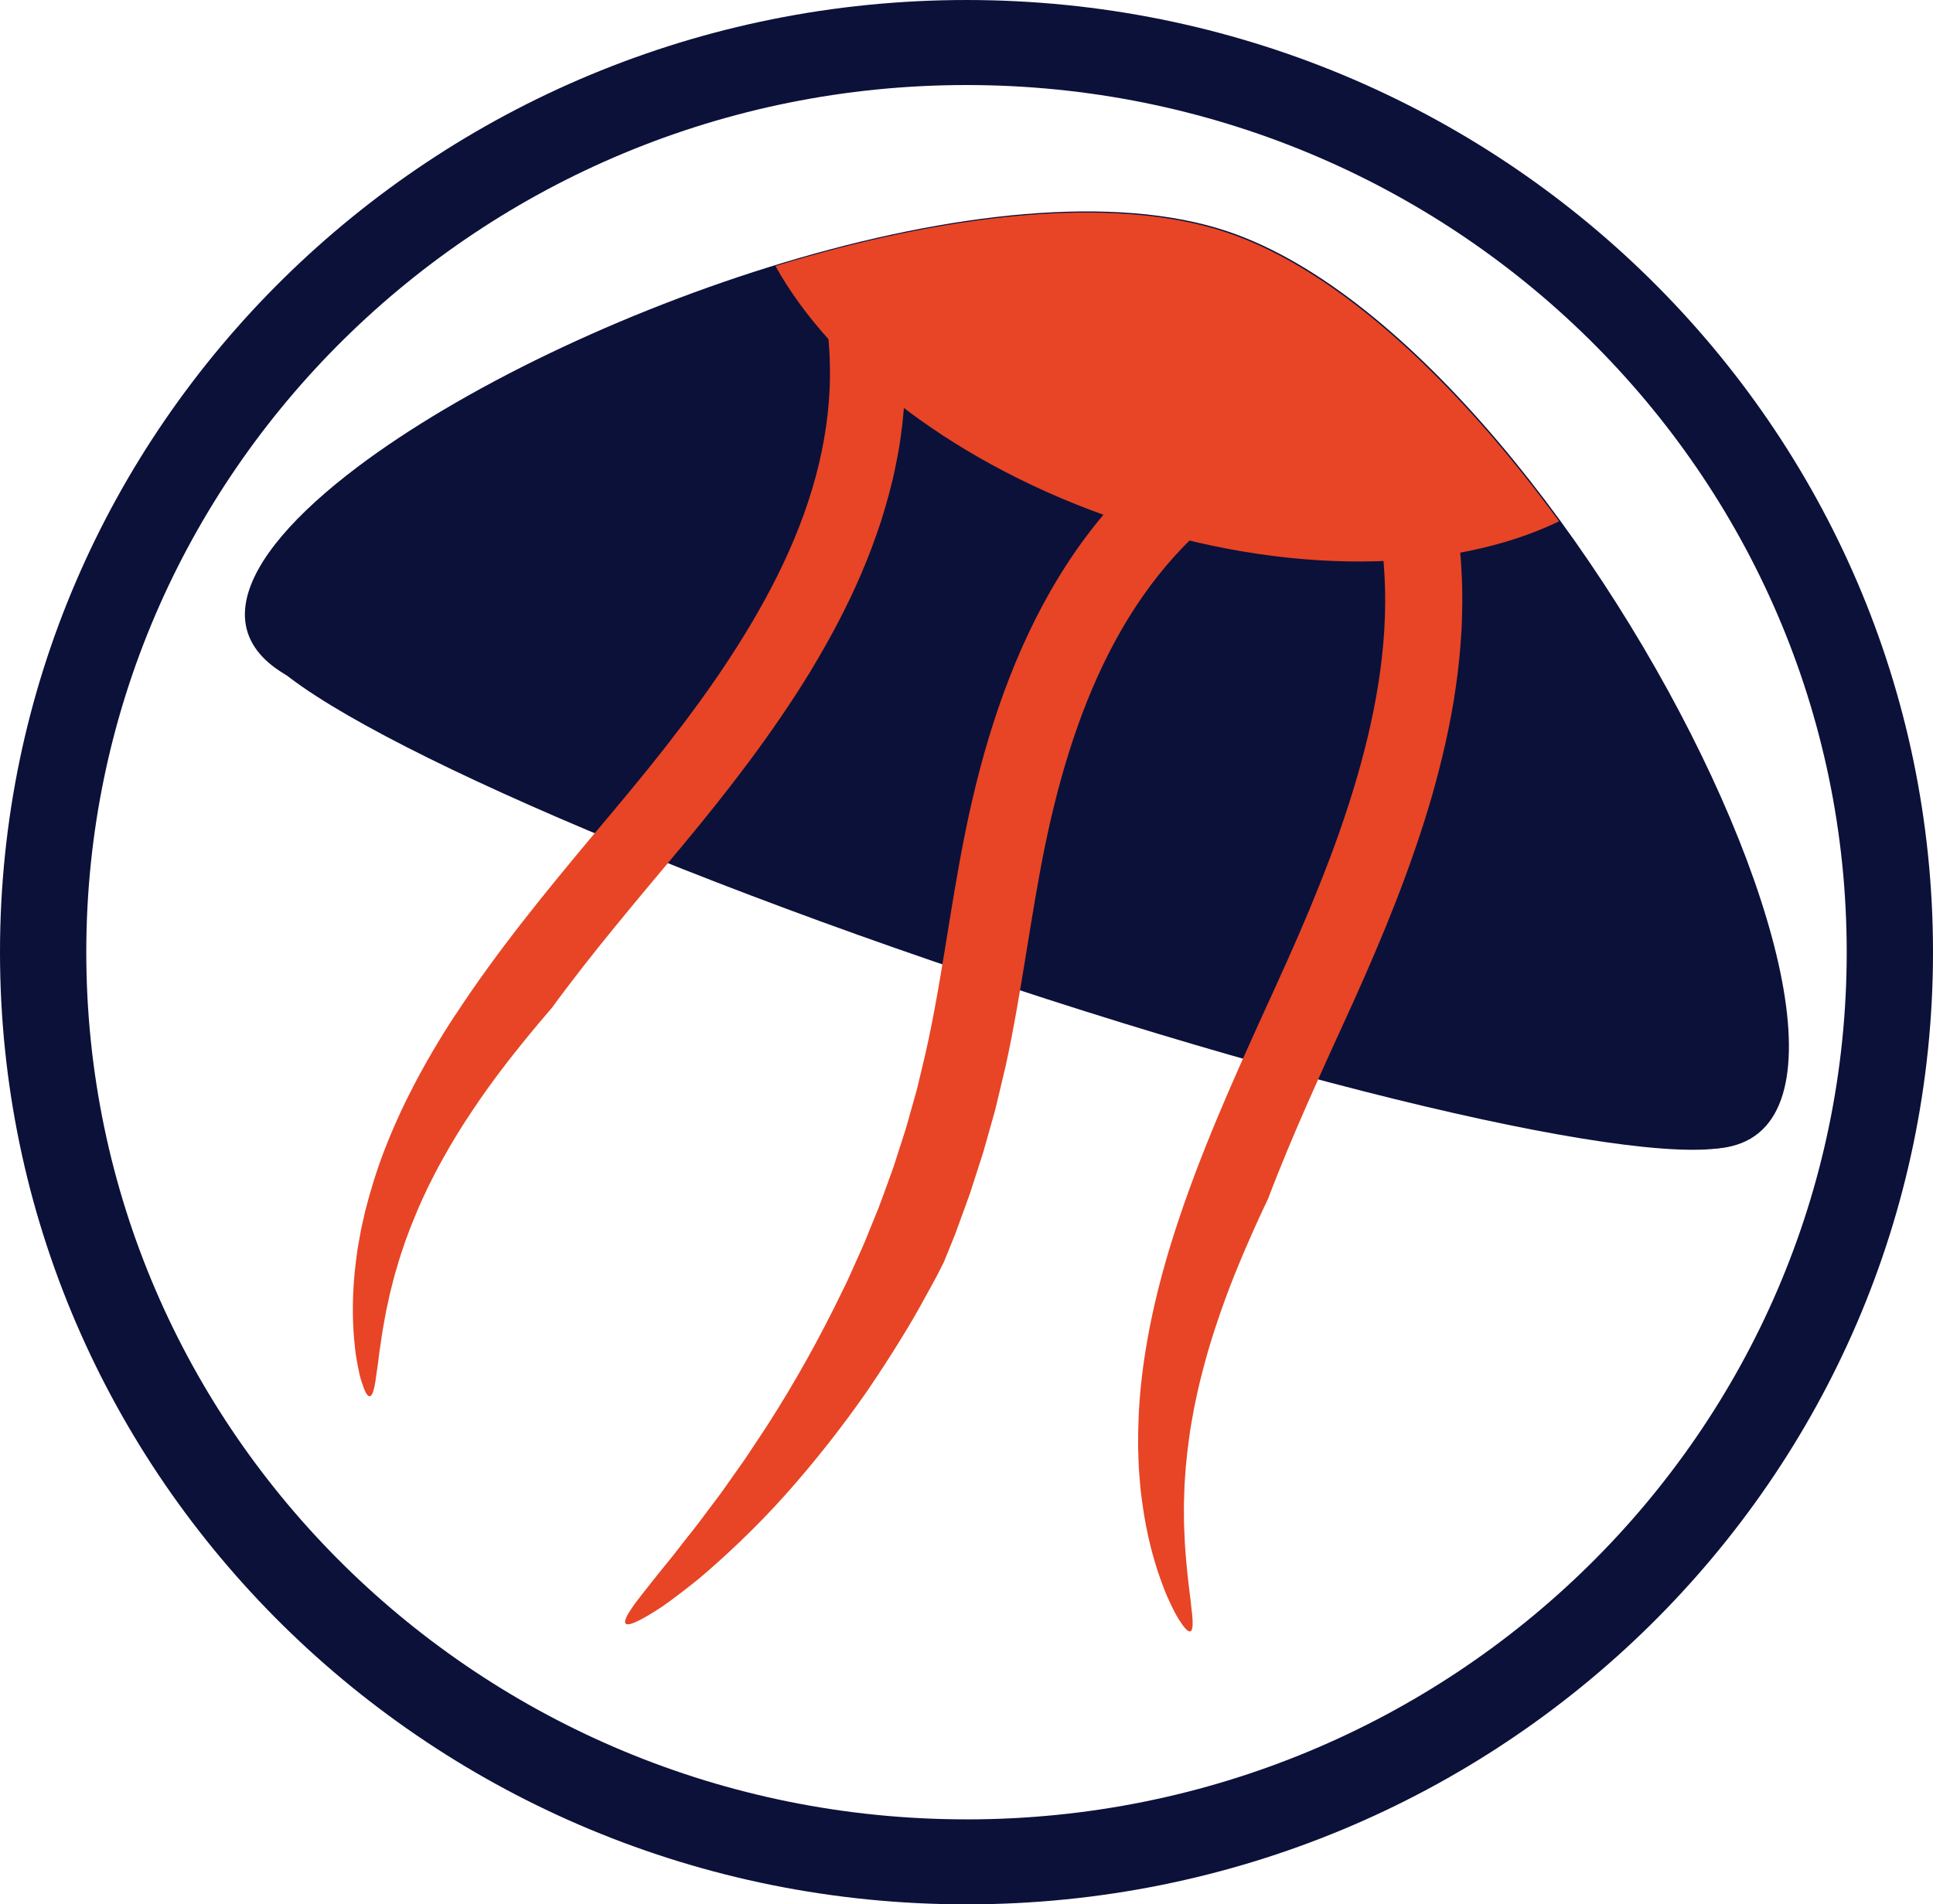 <svg width="342" height="337" viewBox="0 0 342 337" fill="none" xmlns="http://www.w3.org/2000/svg">
<g clip-path="url(#clip0_1_226)">
<path d="M291.815 201.268C356.196 222.939 281.609 62.632 217.228 40.955C176.992 27.411 99.676 55.171 63.245 82.641C41.386 99.12 34.252 115.5 58.667 122.784" fill="#0C113A"/>
<path d="M309.359 200.585C312.385 191.618 255.705 164.453 182.761 139.909C109.818 115.366 48.233 102.738 45.208 111.705C42.182 120.672 98.862 147.837 171.806 172.38C244.749 196.924 306.334 209.551 309.359 200.585Z" fill="#0C113A"/>
<path d="M217.089 41.153C196.631 34.265 166.581 38.072 137.198 47.07C147.265 65.218 169.494 82.469 198.15 92.114C227.764 102.076 256.837 101.442 275.842 92.253C258.29 68.207 237.191 47.921 217.083 41.153H217.089Z" fill="#E74525"/>
<path d="M171 0.001C76.562 0.001 0 75.444 0 168.501C0 261.558 76.562 337.001 171 337.001C265.438 337.001 342 261.558 342 168.501C342 75.444 265.438 0.001 171 0.001ZM171 321.96C84.991 321.96 15.266 253.252 15.266 168.501C15.266 83.749 84.991 15.048 171 15.048C257.009 15.048 326.734 83.756 326.734 168.507C326.734 253.259 257.009 321.966 171 321.966V321.96Z" fill="#0C113A"/>
<path d="M149.273 227.992C144.808 237.274 140.329 245.078 136.147 251.629C135.11 253.272 134.047 254.809 133.062 256.313C132.56 257.058 132.091 257.804 131.602 258.51C131.107 259.209 130.618 259.902 130.136 260.575C129.178 261.92 128.286 263.227 127.395 264.447C126.49 265.654 125.624 266.809 124.798 267.904C123.187 270.14 121.588 272.027 120.234 273.802C118.893 275.583 117.598 277.074 116.521 278.439C114.381 281.19 112.756 283.116 111.798 284.548C109.863 287.391 110.351 288.005 112.584 286.989C113.701 286.481 115.253 285.564 117.149 284.317C119.005 283.031 121.159 281.368 123.563 279.449C128.24 275.497 133.736 270.358 138.955 264.52C144.167 258.681 149.207 252.249 153.428 246.16C157.59 240.038 161.085 234.352 163.377 230.13C164.526 228.019 165.491 226.33 166.092 225.136C166.693 223.935 167.023 223.275 167.023 223.275L168.972 218.466L170.749 213.591L171.628 211.15L172.427 208.683L174.012 203.742L175.419 198.741C175.651 197.91 175.902 197.079 176.113 196.241L176.721 193.714L177.923 188.661C178.293 186.972 178.636 185.283 178.967 183.601C181.583 170.123 183.095 156.956 186.035 144.488C188.961 132.019 193.169 119.94 199.623 109.418C202.834 104.193 206.632 99.325 210.959 95.175C215.286 91.046 220.168 87.628 225.32 85.623L220.207 72.27C216.217 73.821 212.544 75.866 209.189 78.195C205.826 80.523 202.768 83.142 199.954 85.946C194.339 91.553 189.695 97.88 185.857 104.596C182.038 111.285 179.02 118.311 176.589 125.436C174.158 132.56 172.308 139.797 170.835 147.034C167.882 161.488 166.409 175.658 163.132 189.004L162.531 191.517L162.227 192.777L161.877 194.024L160.477 199.005C160.001 200.667 159.433 202.297 158.911 203.946L158.119 206.413C157.841 207.231 157.531 208.036 157.24 208.854C156.645 210.477 156.071 212.107 155.456 213.723L153.501 218.532C152.873 220.148 152.14 221.712 151.433 223.295L150.37 225.663L149.835 226.851L149.26 228.019L149.273 227.992Z" fill="#E74525"/>
<path d="M80.565 179.583C74.944 188.153 70.802 196.267 67.975 203.643C66.554 207.33 65.504 210.853 64.665 214.119C64.288 215.768 63.899 217.338 63.648 218.868C63.509 219.634 63.37 220.373 63.251 221.105C63.152 221.837 63.06 222.556 62.967 223.249C62.267 228.843 62.353 233.395 62.644 236.905C62.736 237.782 62.822 238.6 62.901 239.359C63 240.111 63.139 240.803 63.251 241.443C63.37 242.077 63.483 242.657 63.602 243.178C63.72 243.7 63.866 244.161 63.991 244.57C65.022 247.842 65.742 247.717 66.244 245.415C66.369 244.841 66.482 244.128 66.581 243.297C66.706 242.466 66.852 241.516 66.977 240.467C67.083 239.418 67.288 238.264 67.459 237.03C67.605 235.796 67.889 234.477 68.113 233.098C68.219 232.405 68.384 231.7 68.543 230.981C68.695 230.261 68.853 229.529 69.018 228.784C69.415 227.299 69.752 225.756 70.247 224.205C71.139 221.085 72.301 217.872 73.649 214.686C74.296 213.09 75.063 211.513 75.789 209.943C76.582 208.386 77.348 206.836 78.201 205.331C79.865 202.31 81.636 199.414 83.439 196.736C86.999 191.353 90.62 186.807 93.262 183.561C95.918 180.322 97.622 178.383 97.622 178.383C104.743 168.619 112.69 159.291 120.709 149.693C128.755 140.021 136.583 129.921 143.341 118.885C146.684 113.343 149.795 107.597 152.371 101.541C153.686 98.526 154.822 95.413 155.873 92.259C156.857 89.086 157.782 85.88 158.429 82.582C159.836 76.031 160.358 69.243 160.107 62.494C159.783 55.745 158.594 49.049 156.665 42.63L143.903 46.47L144.51 48.653L144.814 49.748L145.065 50.85L145.567 53.053L145.957 55.277L146.155 56.392L146.294 57.513L146.565 59.749C146.651 61.247 146.822 62.744 146.816 64.249C147.001 70.258 146.274 76.301 144.854 82.252C142 94.172 136.22 105.565 129.218 116.292C125.723 121.675 121.872 126.893 117.862 132.039C113.833 137.191 109.645 142.185 105.324 147.324C96.756 157.576 88.116 168.059 80.572 179.603L80.565 179.583Z" fill="#E74525"/>
<path d="M207.861 217.938C204.631 227.906 202.715 237.01 201.876 245.045C201.453 249.063 201.341 252.81 201.367 256.26C201.427 257.989 201.447 259.638 201.598 261.214C201.665 262.006 201.717 262.771 201.79 263.523C201.883 264.275 201.975 265.008 202.068 265.72C202.821 271.433 204.076 275.913 205.265 279.317C205.582 280.161 205.873 280.946 206.15 281.678C206.441 282.404 206.751 283.05 207.029 283.651C207.583 284.851 208.079 285.815 208.554 286.553C210.411 289.535 211.098 289.225 211.005 286.817C210.985 286.217 210.913 285.485 210.8 284.634C210.715 283.776 210.609 282.8 210.464 281.724C210.193 279.574 209.909 276.994 209.704 274.131C209.631 273.419 209.618 272.68 209.585 271.928C209.559 271.176 209.506 270.411 209.486 269.626C209.493 268.056 209.426 266.439 209.512 264.77C209.585 261.445 209.895 257.962 210.391 254.459C210.609 252.704 210.952 250.95 211.263 249.195C211.639 247.447 211.983 245.705 212.426 243.99C213.271 240.559 214.242 237.221 215.312 234.088C217.387 227.814 219.732 222.345 221.462 218.42C223.206 214.501 224.362 212.126 224.362 212.126C228.742 200.555 234.04 189.189 239.331 177.545C244.629 165.816 249.61 153.737 253.303 141.037C255.113 134.678 256.639 128.18 257.583 121.517C258.072 118.192 258.389 114.821 258.588 111.437C258.733 108.046 258.799 104.635 258.588 101.218C258.27 94.383 257.055 87.536 255.086 80.919C253.058 74.316 250.172 67.982 246.631 62.105L234.945 69.144L236.101 71.156L236.682 72.158L237.211 73.187L238.268 75.246L239.219 77.357L239.695 78.412L240.117 79.487C240.395 80.207 240.686 80.919 240.956 81.638C241.432 83.103 241.974 84.547 242.357 86.038C244.074 91.956 244.913 98.144 245.059 104.411C245.343 116.978 242.667 129.783 238.644 142.278C236.643 148.538 234.258 154.733 231.702 160.901C229.125 167.082 226.351 173.145 223.497 179.392C217.842 191.841 212.181 204.52 207.854 217.938H207.861Z" fill="#E74525"/>
</g>
<defs>
<clipPath id="clip0_1_226">
<rect width="342" height="337" fill="white" transform="translate(0 0.001)"/>
</clipPath>
</defs>
</svg>
